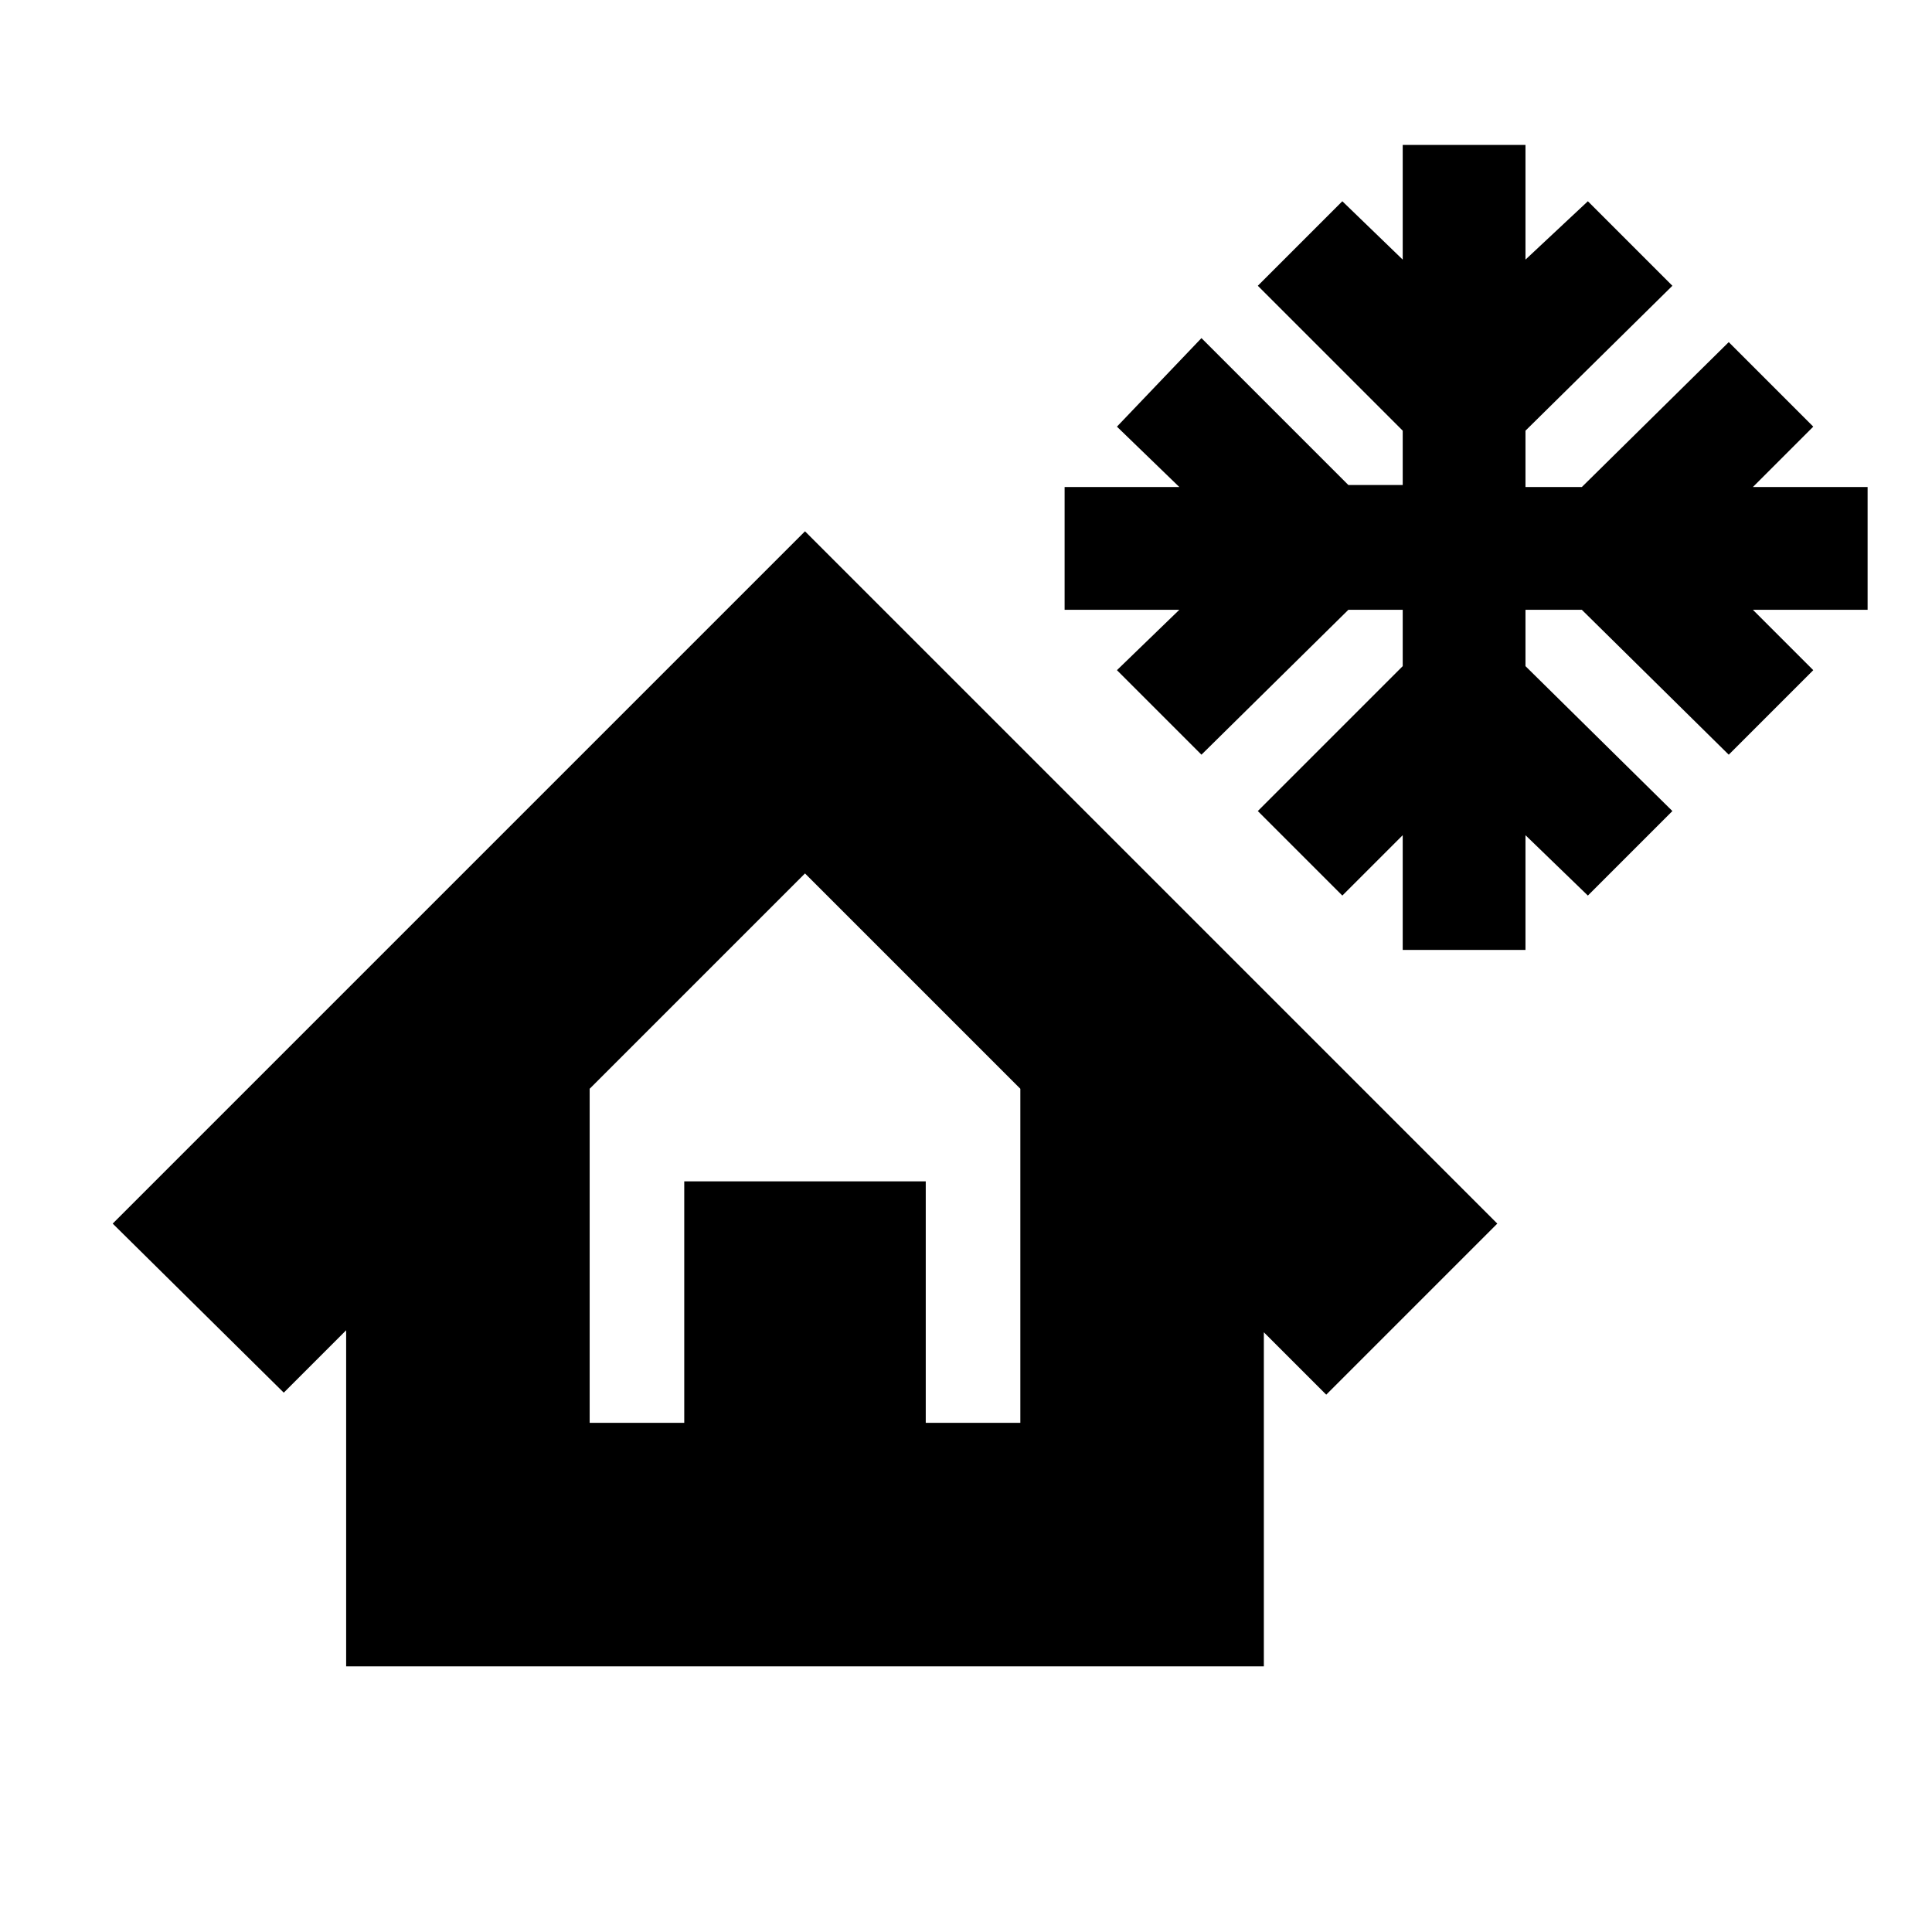 <svg xmlns="http://www.w3.org/2000/svg" height="24" viewBox="0 -960 960 960" width="24"><path d="M697-488v-57l-30 30-42-42 72-72v-28h-27l-73 72-42-42 31-30h-57v-61h57l-31-30 42-44 73 73h27v-27l-72-72 42-42 30 29v-57h61v57l31-29 42 42-73 72v28h28l73-72 42 42-30 30h57v61h-57l30 30-42 42-73-72h-28v28l73 72-42 42-31-30v57h-61Zm-38 221-31-31v166H172v-167l-31 31-85-84 344-344 344 344-85 85Zm-366 14h47v-120h120v120h47v-166L400-526 293-419v166Zm0 0h214-214Z"/></svg>